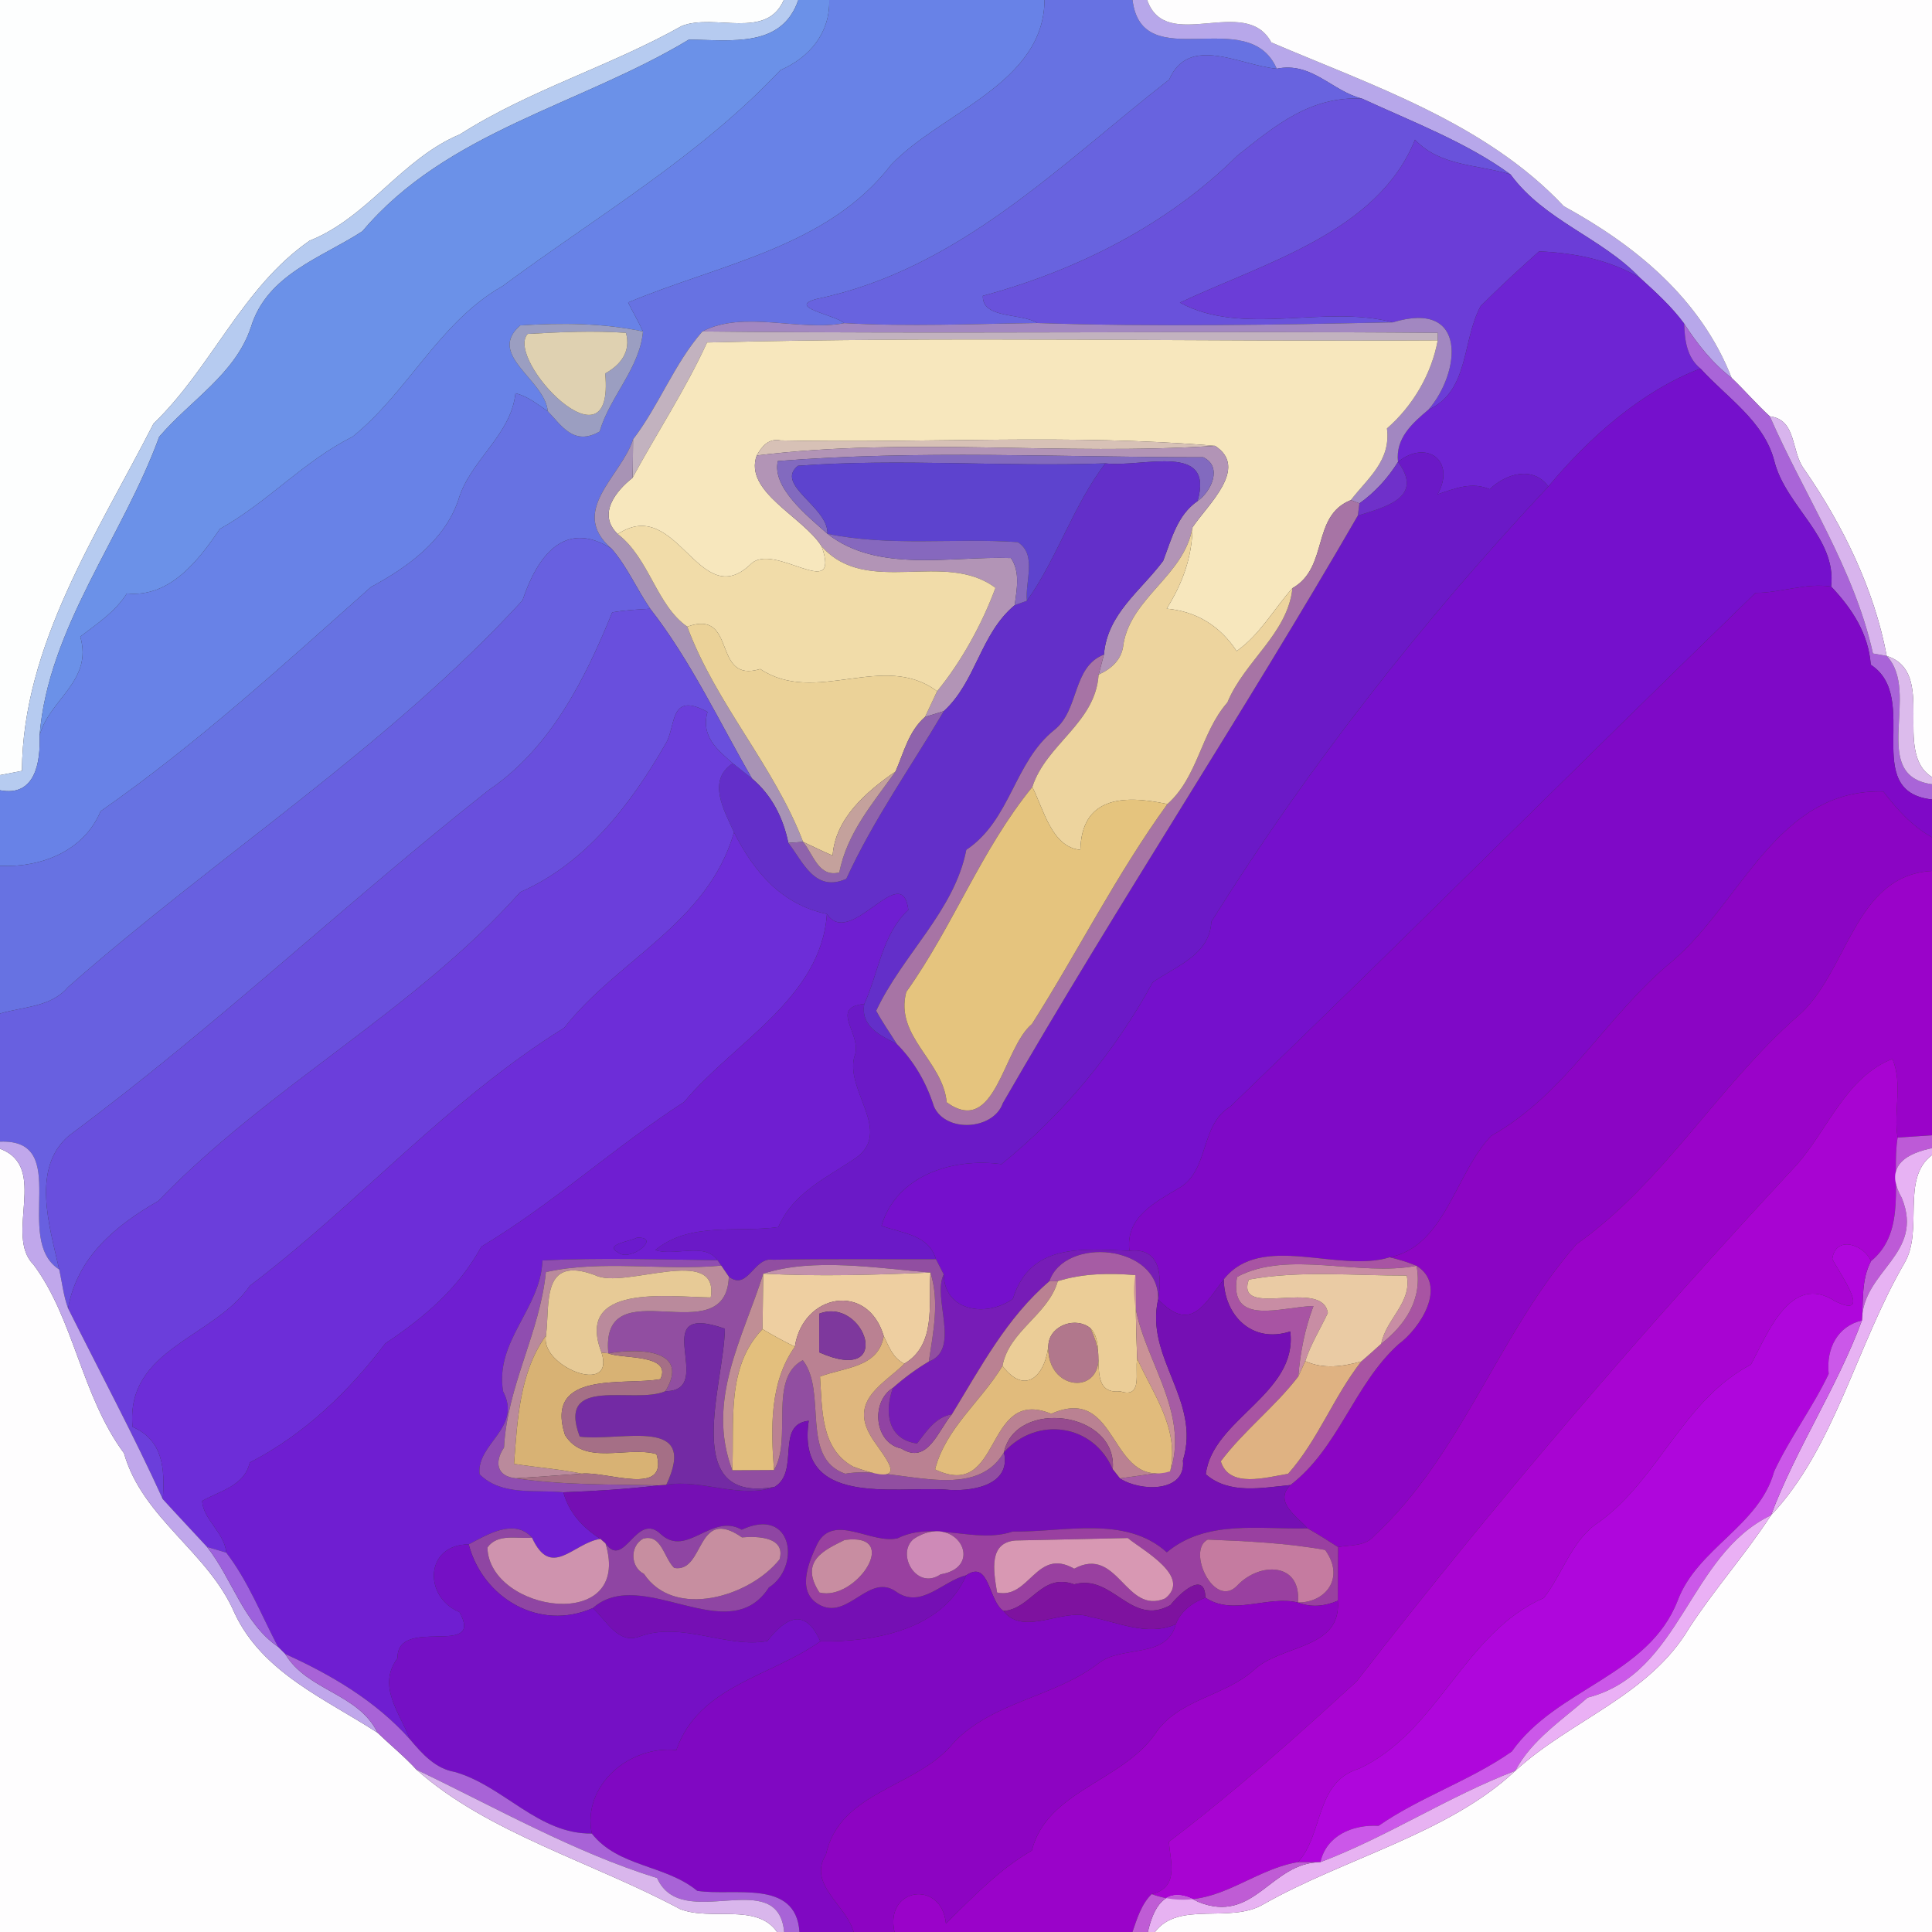 <?xml version="1.0" encoding="UTF-8" ?>
<!DOCTYPE svg PUBLIC "-//W3C//DTD SVG 1.1//EN" "http://www.w3.org/Graphics/SVG/1.1/DTD/svg11.dtd">
<svg width="250pt" height="250pt" viewBox="0 0 250 250" version="1.1" xmlns="http://www.w3.org/2000/svg">
<rect x="0" y="0" width="250" height="250" fill="#333333" stroke="none"/>
<g id="#fdfefeff">
<path fill="#fdfefe" opacity="1.00" d=" M 0.00 0.00 L 101.42 0.00 C 99.17 5.20 92.51 1.70 88.24 3.35 C 78.89 8.61 68.64 11.58 59.51 17.39 C 52.02 20.51 47.60 28.14 40.07 31.14 C 31.32 37.20 27.41 47.55 19.87 54.81 C 12.56 69.10 2.93 83.50 2.84 99.75 C 2.13 99.89 0.71 100.16 0.00 100.30 L 0.00 0.00 Z" />
</g>
<g id="#b6cbf0ff">
<path fill="#b6cbf0" opacity="1.00" d=" M 101.42 0.00 L 103.30 0.00 C 101.17 6.24 94.63 5.17 89.13 5.13 C 75.10 13.60 57.77 17.00 46.90 29.92 C 41.60 33.37 34.60 35.47 32.48 42.30 C 30.49 48.39 24.59 51.83 20.60 56.52 C 15.86 69.53 6.24 81.24 5.12 95.17 C 5.26 98.65 4.55 103.15 0.00 102.26 L 0.00 100.30 C 0.71 100.16 2.13 99.89 2.84 99.75 C 2.93 83.50 12.56 69.10 19.87 54.81 C 27.41 47.55 31.32 37.20 40.07 31.14 C 47.60 28.14 52.02 20.51 59.51 17.39 C 68.64 11.58 78.89 8.61 88.24 3.35 C 92.51 1.70 99.17 5.20 101.42 0.00 Z" />
</g>
<g id="#6b91e8ff">
<path fill="#6b91e8" opacity="1.00" d=" M 103.30 0.00 L 107.30 0.00 C 107.42 4.28 104.74 7.44 100.99 9.07 C 90.48 20.24 77.25 27.97 65.03 37.02 C 56.83 41.68 52.81 50.72 45.61 56.52 C 39.32 59.65 34.60 65.03 28.45 68.44 C 25.69 72.52 21.97 77.37 16.41 76.79 C 14.92 79.18 12.57 80.69 10.39 82.38 C 12.05 88.15 6.40 90.45 5.12 95.17 C 6.24 81.24 15.86 69.53 20.60 56.52 C 24.59 51.83 30.49 48.39 32.48 42.30 C 34.60 35.47 41.60 33.37 46.90 29.92 C 57.77 17.00 75.10 13.60 89.13 5.13 C 94.63 5.17 101.17 6.24 103.30 0.00 Z" />
</g>
<g id="#6882e7ff">
<path fill="#6882e7" opacity="1.00" d=" M 107.30 0.00 L 135.16 0.00 C 135.09 10.80 121.83 14.50 115.32 21.31 C 107.08 32.02 93.08 34.17 81.28 39.14 C 81.89 40.40 82.62 41.61 83.20 42.89 C 77.98 41.79 72.62 41.76 67.32 42.11 C 62.91 45.94 70.50 49.09 70.88 53.21 C 69.55 52.33 68.29 51.26 66.70 50.89 C 66.12 56.36 60.78 59.59 59.30 64.73 C 57.48 70.01 52.71 73.41 48.00 75.96 C 36.69 86.02 25.46 96.29 13.02 104.97 C 10.84 110.15 5.31 112.29 0.00 112.04 L 0.00 102.26 C 4.55 103.15 5.26 98.65 5.12 95.17 C 6.40 90.45 12.05 88.15 10.39 82.38 C 12.57 80.69 14.92 79.18 16.41 76.79 C 21.97 77.37 25.69 72.52 28.45 68.44 C 34.60 65.03 39.32 59.65 45.61 56.52 C 52.81 50.72 56.83 41.68 65.03 37.02 C 77.25 27.97 90.48 20.24 100.99 9.07 C 104.74 7.44 107.42 4.28 107.30 0.00 Z" />
</g>
<g id="#6772e2ff">
<path fill="#6772e2" opacity="1.00" d=" M 135.16 0.00 L 146.55 0.00 C 147.77 10.00 161.54 0.45 165.21 8.89 C 160.54 8.50 153.85 4.39 151.29 10.30 C 137.20 21.28 124.10 34.85 105.69 38.68 C 101.73 39.74 107.93 40.70 109.26 41.81 C 103.43 42.93 96.21 40.10 90.89 42.89 C 87.21 47.10 85.29 52.45 81.92 56.85 C 80.38 61.67 73.50 66.11 79.13 70.99 C 72.93 67.08 69.45 72.18 67.61 77.69 C 50.13 96.72 28.09 110.72 8.77 127.76 C 6.59 130.33 3.03 130.25 0.00 131.15 L 0.00 112.04 C 5.31 112.29 10.84 110.15 13.02 104.97 C 25.46 96.29 36.69 86.02 48.00 75.96 C 52.71 73.41 57.48 70.01 59.30 64.73 C 60.78 59.59 66.12 56.36 66.70 50.89 C 68.29 51.26 69.55 52.33 70.88 53.21 C 72.64 55.01 74.21 57.77 77.59 55.84 C 78.93 51.28 82.78 47.67 83.20 42.89 C 82.62 41.61 81.89 40.40 81.28 39.14 C 93.08 34.17 107.08 32.02 115.32 21.31 C 121.83 14.50 135.09 10.80 135.16 0.00 Z" />
</g>
<g id="#b7a7eaff">
<path fill="#b7a7ea" opacity="1.00" d=" M 146.55 0.00 L 148.45 0.00 C 150.87 7.02 161.15 -0.77 164.51 5.49 C 177.42 11.02 192.22 15.88 202.35 26.68 C 211.62 31.76 220.05 38.61 224.08 48.91 C 221.57 46.97 219.63 44.52 217.93 41.88 C 216.30 39.66 214.24 37.80 212.21 35.95 C 207.25 30.73 199.87 28.59 195.46 22.57 C 189.81 18.44 182.78 15.77 176.25 12.76 C 172.32 11.77 169.75 7.96 165.21 8.89 C 161.54 0.45 147.77 10.00 146.55 0.00 Z" />
</g>
<g id="#fefdfeff">
<path fill="#fefdfe" opacity="1.00" d=" M 148.45 0.00 L 250.00 0.00 L 250.00 100.55 C 244.82 97.35 250.74 86.98 244.14 84.88 C 242.54 76.31 238.51 68.01 233.44 60.68 C 231.76 58.48 232.51 54.29 229.02 53.88 C 227.29 52.31 225.78 50.52 224.08 48.91 C 220.05 38.61 211.62 31.76 202.35 26.68 C 192.22 15.88 177.42 11.02 164.51 5.49 C 161.15 -0.77 150.87 7.02 148.45 0.00 Z" />
<path fill="#fefdfe" opacity="1.00" d=" M 0.00 148.65 C 6.39 151.02 0.48 159.82 4.35 163.66 C 9.58 170.69 10.52 180.56 16.04 188.04 C 18.46 196.52 26.97 200.83 30.36 208.75 C 33.99 216.48 42.11 219.83 48.86 224.22 C 50.52 225.82 52.33 227.28 53.90 229.00 C 63.05 237.17 76.72 240.98 87.99 247.03 C 91.98 248.61 97.92 246.20 100.55 250.00 L 0.00 250.00 L 0.00 148.65 Z" />
<path fill="#fefdfe" opacity="1.00" d=" M 246.42 163.47 C 248.96 159.21 245.92 152.52 250.00 149.46 L 250.00 250.00 L 149.45 250.00 C 152.52 245.92 159.21 248.96 163.47 246.42 C 173.97 240.46 187.48 237.23 196.08 229.14 C 203.31 222.52 213.39 219.43 218.58 210.66 C 221.86 205.62 225.88 201.12 229.16 196.08 C 237.35 187.46 240.27 174.02 246.42 163.47 Z" />
</g>
<g id="#6863dfff">
<path fill="#6863df" opacity="1.00" d=" M 151.29 10.30 C 153.85 4.39 160.54 8.50 165.21 8.89 C 169.75 7.96 172.32 11.77 176.25 12.76 C 169.57 12.43 165.09 16.19 160.10 20.15 C 151.12 29.07 139.36 34.99 127.18 38.28 C 127.08 41.29 132.13 40.47 134.25 41.80 C 125.92 41.90 117.58 42.28 109.26 41.81 C 107.93 40.70 101.73 39.74 105.69 38.68 C 124.10 34.85 137.20 21.28 151.29 10.30 Z" />
</g>
<g id="#6952dbff">
<path fill="#6952db" opacity="1.00" d=" M 160.10 20.15 C 165.09 16.19 169.57 12.43 176.25 12.76 C 182.78 15.77 189.81 18.44 195.46 22.57 C 191.20 21.27 186.36 21.54 183.10 18.08 C 178.28 30.08 163.43 34.07 152.68 39.16 C 160.83 43.59 171.36 39.36 180.23 41.71 C 164.91 42.03 149.57 42.31 134.25 41.80 C 132.13 40.47 127.08 41.29 127.18 38.28 C 139.36 34.99 151.12 29.07 160.10 20.15 Z" />
</g>
<g id="#6b3dd7ff">
<path fill="#6b3dd7" opacity="1.00" d=" M 183.10 18.08 C 186.36 21.54 191.20 21.27 195.46 22.57 C 199.87 28.59 207.25 30.73 212.21 35.95 C 208.24 33.61 203.71 32.71 199.15 32.53 C 196.58 34.82 194.05 37.16 191.61 39.59 C 189.16 44.04 190.16 50.61 184.85 53.00 C 188.94 48.28 190.06 38.72 180.23 41.71 C 171.36 39.36 160.83 43.59 152.68 39.16 C 163.43 34.07 178.28 30.08 183.10 18.08 Z" />
</g>
<g id="#6e24d3ff">
<path fill="#6e24d3" opacity="1.00" d=" M 199.15 32.53 C 203.71 32.71 208.24 33.61 212.21 35.95 C 214.24 37.80 216.30 39.66 217.93 41.88 C 218.00 44.04 218.27 46.24 220.04 47.69 C 212.40 50.61 205.62 56.64 200.36 62.95 C 198.32 60.22 194.85 61.30 192.76 63.31 C 190.48 62.29 188.24 63.22 186.03 63.96 C 188.44 59.60 184.58 56.81 180.90 59.77 C 180.56 56.71 182.73 54.78 184.85 53.00 C 190.16 50.61 189.16 44.04 191.61 39.59 C 194.05 37.16 196.58 34.82 199.15 32.53 Z" />
</g>
<g id="#9b9ec1ff">
<path fill="#9b9ec1" opacity="1.00" d=" M 67.32 42.11 C 72.62 41.76 77.98 41.79 83.20 42.89 C 82.78 47.67 78.93 51.28 77.59 55.84 C 74.21 57.77 72.64 55.01 70.88 53.21 C 70.50 49.09 62.91 45.94 67.32 42.11 M 68.28 43.21 C 65.28 46.50 79.60 61.59 78.31 48.32 C 80.32 47.22 81.67 45.48 81.00 43.07 C 76.77 42.77 72.51 42.97 68.28 43.21 Z" />
</g>
<g id="#a287c1ff">
<path fill="#a287c1" opacity="1.00" d=" M 90.89 42.89 C 96.21 40.10 103.43 42.93 109.26 41.81 C 117.58 42.28 125.92 41.90 134.25 41.80 C 149.57 42.31 164.91 42.03 180.23 41.71 C 190.06 38.72 188.94 48.28 184.85 53.00 C 182.73 54.78 180.56 56.71 180.90 59.77 C 179.60 61.87 177.92 63.71 175.91 65.14 L 174.80 64.71 C 176.98 61.88 180.01 59.63 179.47 55.44 C 182.82 52.54 185.25 48.38 186.04 44.04 L 186.04 43.07 C 154.32 42.80 122.60 43.23 90.89 42.89 Z" />
</g>
<g id="#a964d8ff">
<path fill="#a964d8" opacity="1.00" d=" M 217.93 41.88 C 219.63 44.52 221.57 46.97 224.08 48.91 C 225.78 50.52 227.29 52.31 229.02 53.88 C 233.47 64.07 239.92 73.56 242.36 84.56 C 242.81 84.64 243.70 84.80 244.14 84.88 C 248.63 89.63 241.77 100.36 250.00 101.48 L 250.00 103.45 C 240.63 102.43 248.66 90.30 242.08 86.02 C 241.77 81.98 239.66 78.76 236.95 75.90 C 237.69 69.52 231.07 65.54 229.60 59.67 C 228.27 54.49 223.45 51.46 220.04 47.69 C 218.27 46.24 218.00 44.04 217.93 41.88 Z" />
</g>
<g id="#dfd1b1ff">
<path fill="#dfd1b1" opacity="1.00" d=" M 68.28 43.21 C 72.51 42.97 76.77 42.77 81.00 43.07 C 81.67 45.48 80.32 47.22 78.31 48.32 C 79.60 61.59 65.28 46.50 68.28 43.21 Z" />
</g>
<g id="#c2b2bfff">
<path fill="#c2b2bf" opacity="1.00" d=" M 81.92 56.85 C 85.29 52.45 87.21 47.10 90.89 42.89 C 122.60 43.23 154.32 42.80 186.04 43.07 L 186.04 44.04 C 154.54 44.23 122.94 43.51 91.49 44.32 C 88.72 50.38 85.02 55.97 81.85 61.83 C 81.91 60.17 81.89 58.51 81.92 56.85 Z" />
</g>
<g id="#f7e7bdff">
<path fill="#f7e7bd" opacity="1.00" d=" M 91.49 44.32 C 122.94 43.51 154.54 44.23 186.04 44.04 C 185.25 48.38 182.82 52.54 179.47 55.44 C 180.01 59.63 176.98 61.88 174.80 64.71 C 169.64 66.77 171.99 73.41 167.24 76.11 C 164.83 78.81 163.03 82.14 160.02 84.25 C 157.90 81.02 154.84 79.11 150.97 78.76 C 152.99 75.53 154.26 72.15 154.31 68.24 C 156.23 65.34 161.68 60.55 157.22 57.69 C 138.56 56.11 119.73 57.39 101.00 56.99 C 99.47 56.68 98.58 57.75 97.92 58.94 C 96.22 63.63 103.91 66.85 106.33 70.71 C 108.90 78.18 100.03 69.89 97.07 73.07 C 90.44 79.31 87.60 64.01 79.94 69.11 C 77.22 66.51 79.77 63.46 81.85 61.83 C 85.02 55.97 88.72 50.38 91.49 44.32 Z" />
</g>
<g id="#7510ccff">
<path fill="#7510cc" opacity="1.00" d=" M 200.36 62.95 C 205.62 56.64 212.40 50.61 220.04 47.69 C 223.45 51.46 228.27 54.49 229.60 59.67 C 231.07 65.54 237.69 69.52 236.95 75.90 C 233.66 75.40 230.46 76.71 227.16 76.72 C 204.41 98.78 182.05 121.22 159.21 143.19 C 155.24 145.59 156.53 151.31 152.67 153.68 C 149.44 155.59 145.60 157.52 146.15 161.85 C 139.95 161.61 133.31 160.87 131.07 168.07 C 127.60 170.55 122.18 169.66 122.12 164.90 C 121.87 164.41 121.37 163.42 121.11 162.93 C 120.16 159.75 116.71 159.58 114.06 158.62 C 116.00 152.07 123.33 149.78 129.59 150.64 C 137.57 144.19 144.30 136.04 149.16 127.11 C 152.20 124.98 156.52 123.59 156.75 119.26 C 169.30 99.17 184.07 80.34 200.36 62.95 Z" />
</g>
<g id="#d8b4edff">
<path fill="#d8b4ed" opacity="1.00" d=" M 229.02 53.88 C 232.51 54.29 231.76 58.48 233.44 60.68 C 238.51 68.01 242.54 76.31 244.14 84.88 C 243.70 84.80 242.81 84.64 242.36 84.56 C 239.92 73.56 233.47 64.07 229.02 53.88 Z" />
</g>
<g id="#a893b5ff">
<path fill="#a893b5" opacity="1.00" d=" M 79.13 70.99 C 73.50 66.11 80.38 61.67 81.92 56.85 C 81.89 58.51 81.91 60.17 81.85 61.83 C 79.77 63.46 77.22 66.51 79.94 69.11 C 84.04 72.26 84.92 78.29 88.93 81.09 C 92.66 91.10 100.17 99.11 103.92 108.94 C 103.44 108.97 102.49 109.04 102.01 109.07 C 101.34 105.80 99.86 102.90 97.32 100.75 C 93.04 93.36 89.41 85.54 84.14 78.77 C 82.39 76.23 81.17 73.33 79.13 70.99 Z" />
</g>
<g id="#d7c1b6ff">
<path fill="#d7c1b6" opacity="1.00" d=" M 97.92 58.94 C 98.58 57.75 99.47 56.68 101.00 56.99 C 119.73 57.39 138.56 56.11 157.22 57.69 C 137.50 59.00 117.53 56.52 97.92 58.94 Z" />
</g>
<g id="#b294b6ff">
<path fill="#b294b6" opacity="1.00" d=" M 97.92 58.94 C 117.53 56.52 137.50 59.00 157.22 57.69 C 161.68 60.55 156.23 65.34 154.31 68.24 C 153.25 74.49 146.40 77.25 145.37 83.36 C 145.20 85.32 143.85 86.52 142.16 87.30 C 142.33 86.65 142.68 85.35 142.85 84.70 C 143.28 79.41 147.61 76.48 150.51 72.58 C 151.60 69.76 152.32 66.67 154.96 64.84 C 156.73 63.62 158.25 60.39 155.70 59.17 C 137.40 59.17 118.74 58.22 100.65 59.66 C 99.87 63.07 104.41 66.71 107.07 69.07 C 113.58 74.19 123.00 71.94 130.82 72.21 C 132.05 74.07 131.56 76.26 131.30 78.31 C 126.83 82.04 126.34 88.16 122.13 92.02 C 121.52 92.20 120.31 92.58 119.70 92.77 C 120.22 91.66 120.74 90.56 121.26 89.45 C 124.33 85.71 127.05 80.84 128.81 76.07 C 122.27 71.12 112.19 77.30 106.33 70.71 C 103.91 66.85 96.22 63.63 97.92 58.94 Z" />
</g>
<g id="#6b19c7ff">
<path fill="#6b19c7" opacity="1.00" d=" M 180.90 59.77 C 184.58 56.81 188.44 59.60 186.03 63.96 C 188.24 63.22 190.48 62.29 192.76 63.31 C 194.85 61.30 198.32 60.22 200.36 62.95 C 184.07 80.34 169.30 99.17 156.75 119.26 C 156.52 123.59 152.20 124.98 149.16 127.11 C 144.30 136.04 137.57 144.19 129.59 150.64 C 123.33 149.78 116.00 152.07 114.06 158.62 C 116.71 159.58 120.16 159.75 121.11 162.93 C 114.08 162.96 107.05 162.86 100.02 163.01 C 97.54 162.60 96.78 167.10 94.31 165.20 C 94.07 164.85 93.58 164.13 93.34 163.77 L 92.85 163.07 C 91.21 160.70 87.26 162.61 84.79 161.76 C 89.29 158.05 95.36 159.54 100.72 158.78 C 102.65 154.31 106.98 152.40 110.79 149.81 C 115.49 146.37 109.40 141.18 110.54 136.77 C 111.77 133.94 107.13 130.39 111.84 129.91 C 111.34 132.82 113.88 133.97 116.04 135.08 C 118.31 137.37 119.89 140.14 120.86 143.20 C 122.40 146.63 128.56 146.22 129.77 142.74 C 144.79 116.68 160.86 92.41 175.70 66.72 C 179.28 65.60 184.31 64.39 180.90 59.77 Z" />
</g>
<g id="#826abfff">
<path fill="#826abf" opacity="1.00" d=" M 100.65 59.66 C 118.74 58.22 137.40 59.17 155.70 59.17 C 158.25 60.39 156.73 63.62 154.96 64.84 C 157.20 57.14 147.84 60.53 143.04 59.96 C 129.80 60.44 116.46 59.29 103.26 60.27 C 100.17 62.72 107.24 65.62 107.07 69.07 C 104.41 66.71 99.87 63.07 100.65 59.66 Z" />
</g>
<g id="#5d43ceff">
<path fill="#5d43ce" opacity="1.00" d=" M 103.26 60.27 C 116.46 59.29 129.80 60.44 143.04 59.96 C 138.94 65.28 136.70 72.44 132.88 77.74 C 132.64 75.17 134.21 71.75 131.70 70.15 C 123.51 69.59 115.16 70.76 107.07 69.07 C 107.24 65.62 100.17 62.72 103.26 60.27 Z" />
</g>
<g id="#632fc9ff">
<path fill="#632fc9" opacity="1.00" d=" M 143.04 59.96 C 147.84 60.53 157.20 57.14 154.96 64.84 C 152.32 66.67 151.60 69.76 150.51 72.58 C 147.61 76.48 143.28 79.41 142.85 84.70 C 138.72 86.31 139.70 91.84 136.45 94.44 C 131.19 98.62 130.83 106.08 125.04 109.97 C 123.52 117.84 116.80 123.51 113.38 130.79 C 114.18 132.28 115.16 133.65 116.04 135.08 C 113.88 133.97 111.34 132.82 111.84 129.91 C 113.75 125.71 114.12 120.95 117.54 117.73 C 116.71 111.14 110.06 122.88 107.00 118.27 C 101.19 117.05 97.62 112.91 94.98 107.70 C 93.71 104.88 91.43 101.01 94.82 98.77 C 95.66 99.43 96.49 100.09 97.32 100.75 C 99.86 102.90 101.34 105.80 102.01 109.07 C 103.89 111.46 105.41 115.54 109.51 113.72 C 113.00 106.09 117.88 99.23 122.13 92.02 C 126.34 88.16 126.83 82.04 131.30 78.31 C 131.70 78.17 132.49 77.88 132.88 77.74 C 136.70 72.44 138.94 65.28 143.04 59.96 Z" />
</g>
<g id="#6f30caff">
<path fill="#6f30ca" opacity="1.00" d=" M 175.91 65.14 C 177.92 63.71 179.60 61.87 180.90 59.77 C 184.31 64.39 179.28 65.60 175.70 66.72 C 175.75 66.33 175.86 65.54 175.91 65.14 Z" />
</g>
<g id="#a774a5ff">
<path fill="#a774a5" opacity="1.00" d=" M 167.24 76.11 C 171.99 73.41 169.64 66.77 174.80 64.71 L 175.91 65.14 C 175.86 65.54 175.75 66.33 175.70 66.72 C 160.86 92.41 144.79 116.68 129.77 142.74 C 128.56 146.22 122.40 146.63 120.86 143.20 C 119.89 140.14 118.31 137.37 116.04 135.08 C 115.16 133.65 114.18 132.28 113.38 130.79 C 116.80 123.51 123.52 117.84 125.04 109.97 C 130.83 106.08 131.19 98.62 136.45 94.44 C 139.70 91.84 138.72 86.31 142.85 84.70 C 142.68 85.35 142.33 86.65 142.16 87.30 C 141.75 93.58 135.38 96.26 133.58 101.84 C 126.96 109.95 123.39 119.76 117.27 128.36 C 115.75 134.11 122.02 137.27 122.50 142.64 C 128.84 147.20 129.76 135.64 133.53 132.51 C 139.37 123.32 144.52 113.06 151.06 104.05 C 155.04 100.51 155.38 94.82 158.83 90.89 C 161.01 85.57 166.63 82.00 167.24 76.11 Z" />
</g>
<g id="#f1dca9ff">
<path fill="#f1dca9" opacity="1.00" d=" M 79.94 69.11 C 87.60 64.01 90.44 79.31 97.07 73.07 C 100.03 69.89 108.90 78.18 106.33 70.71 C 112.19 77.30 122.27 71.12 128.81 76.07 C 127.05 80.84 124.33 85.71 121.26 89.45 C 114.33 84.23 105.56 91.36 98.37 86.57 C 92.03 88.51 95.49 78.73 88.93 81.09 C 84.92 78.29 84.04 72.26 79.94 69.11 Z" />
</g>
<g id="#edd49eff">
<path fill="#edd49e" opacity="1.00" d=" M 145.37 83.36 C 146.40 77.25 153.25 74.49 154.31 68.24 C 154.26 72.15 152.99 75.53 150.97 78.76 C 154.84 79.11 157.90 81.02 160.02 84.25 C 163.03 82.14 164.83 78.81 167.24 76.11 C 166.63 82.00 161.01 85.57 158.83 90.89 C 155.38 94.82 155.04 100.51 151.06 104.05 C 144.97 102.73 139.96 103.35 139.80 109.97 C 136.09 109.63 135.05 104.71 133.58 101.84 C 135.38 96.26 141.75 93.58 142.16 87.30 C 143.85 86.52 145.20 85.32 145.37 83.36 Z" />
</g>
<g id="#6860e0ff">
<path fill="#6860e0" opacity="1.00" d=" M 67.61 77.69 C 69.45 72.18 72.93 67.08 79.13 70.99 C 81.17 73.33 82.39 76.23 84.14 78.77 C 82.50 78.87 80.84 78.95 79.22 79.24 C 75.71 87.90 71.22 96.81 63.26 102.22 C 44.77 116.81 28.03 132.77 8.96 146.92 C 3.99 151.12 6.41 158.68 7.66 164.27 C 1.58 160.37 9.43 147.35 0.00 147.73 L 0.00 131.15 C 3.03 130.25 6.59 130.33 8.77 127.76 C 28.09 110.72 50.13 96.72 67.61 77.69 Z" />
</g>
<g id="#8668beff">
<path fill="#8668be" opacity="1.00" d=" M 107.07 69.07 C 115.16 70.76 123.51 69.59 131.70 70.15 C 134.21 71.75 132.64 75.17 132.88 77.74 C 132.49 77.88 131.70 78.17 131.30 78.31 C 131.56 76.26 132.05 74.07 130.82 72.21 C 123.00 71.94 113.58 74.19 107.07 69.07 Z" />
</g>
<g id="#7f09c7ff">
<path fill="#7f09c7" opacity="1.00" d=" M 227.16 76.72 C 230.46 76.71 233.66 75.40 236.95 75.90 C 239.66 78.76 241.77 81.98 242.08 86.02 C 248.66 90.30 240.63 102.43 250.00 103.45 L 250.00 108.34 C 247.41 106.91 245.47 104.73 243.70 102.42 C 229.98 102.04 225.31 116.81 216.39 124.38 C 207.85 131.40 202.68 141.53 192.97 146.97 C 188.30 151.80 187.03 161.25 179.83 162.69 C 173.20 164.78 163.19 159.41 158.36 165.54 C 155.71 169.06 153.97 172.41 149.86 168.13 C 150.38 165.13 150.17 161.40 146.15 161.85 C 145.60 157.52 149.44 155.59 152.67 153.68 C 156.53 151.31 155.24 145.59 159.21 143.19 C 182.05 121.22 204.41 98.78 227.16 76.72 Z" />
</g>
<g id="#694fddff">
<path fill="#694fdd" opacity="1.00" d=" M 79.22 79.24 C 80.84 78.95 82.50 78.87 84.14 78.77 C 89.41 85.54 93.04 93.36 97.32 100.75 C 96.49 100.09 95.66 99.43 94.82 98.77 C 92.92 97.09 90.64 95.33 91.55 92.12 C 86.52 89.37 87.52 94.07 86.12 96.26 C 81.64 104.06 75.78 111.74 67.33 115.43 C 53.52 130.88 34.82 140.52 20.48 155.41 C 14.91 158.60 9.97 162.71 8.81 169.30 C 8.21 167.68 8.04 165.94 7.66 164.27 C 6.41 158.68 3.99 151.12 8.96 146.92 C 28.03 132.77 44.77 116.81 63.26 102.22 C 71.22 96.81 75.71 87.90 79.22 79.24 Z" />
</g>
<g id="#ebd298ff">
<path fill="#ebd298" opacity="1.00" d=" M 88.93 81.09 C 95.49 78.73 92.03 88.51 98.37 86.57 C 105.56 91.36 114.33 84.23 121.26 89.45 C 120.74 90.56 120.22 91.66 119.70 92.77 C 117.58 94.62 116.96 97.36 115.88 99.83 C 112.14 102.42 108.09 105.86 107.74 110.71 C 106.45 110.16 105.19 109.53 103.92 108.94 C 100.17 99.11 92.66 91.10 88.93 81.09 Z" />
</g>
<g id="#dcbbecff">
<path fill="#dcbbec" opacity="1.00" d=" M 244.14 84.88 C 250.74 86.98 244.82 97.35 250.00 100.55 L 250.00 101.48 C 241.77 100.36 248.63 89.63 244.14 84.88 Z" />
</g>
<g id="#6b3edbff">
<path fill="#6b3edb" opacity="1.00" d=" M 86.12 96.26 C 87.52 94.07 86.52 89.37 91.55 92.12 C 90.64 95.33 92.92 97.09 94.82 98.77 C 91.43 101.01 93.71 104.88 94.98 107.70 C 91.63 119.44 79.87 124.20 73.01 133.00 C 57.86 142.43 46.50 155.65 32.35 166.36 C 27.64 173.18 16.24 174.51 17.15 184.64 C 21.09 186.36 21.36 190.01 21.06 193.98 C 17.32 185.76 12.94 177.57 8.81 169.30 C 9.97 162.71 14.91 158.60 20.48 155.41 C 34.82 140.52 53.52 130.88 67.33 115.43 C 75.78 111.74 81.64 104.06 86.12 96.26 Z" />
</g>
<g id="#8f63acff">
<path fill="#8f63ac" opacity="1.00" d=" M 119.70 92.77 C 120.31 92.58 121.52 92.20 122.13 92.02 C 117.88 99.23 113.00 106.09 109.51 113.72 C 105.41 115.54 103.89 111.46 102.01 109.07 C 102.49 109.04 103.44 108.97 103.92 108.94 C 105.23 110.53 105.94 113.59 108.61 112.89 C 109.59 107.80 112.96 103.93 115.88 99.83 C 116.96 97.36 117.58 94.62 119.70 92.77 Z" />
</g>
<g id="#c4a19cff">
<path fill="#c4a19c" opacity="1.00" d=" M 107.74 110.71 C 108.09 105.86 112.14 102.42 115.88 99.83 C 112.96 103.93 109.59 107.80 108.61 112.89 C 105.94 113.59 105.23 110.53 103.92 108.94 C 105.19 109.53 106.45 110.16 107.74 110.71 Z" />
</g>
<g id="#e5c47eff">
<path fill="#e5c47e" opacity="1.00" d=" M 117.27 128.36 C 123.39 119.76 126.96 109.95 133.58 101.84 C 135.05 104.71 136.09 109.63 139.80 109.97 C 139.96 103.35 144.97 102.73 151.06 104.05 C 144.52 113.06 139.37 123.32 133.53 132.51 C 129.76 135.64 128.84 147.20 122.50 142.64 C 122.02 137.27 115.75 134.11 117.27 128.36 Z" />
</g>
<g id="#8b05c4ff">
<path fill="#8b05c4" opacity="1.00" d=" M 216.39 124.38 C 225.31 116.81 229.98 102.04 243.70 102.42 C 245.47 104.73 247.41 106.91 250.00 108.34 L 250.00 112.70 C 239.80 113.26 239.15 126.03 232.54 131.56 C 222.19 140.70 215.24 153.05 203.99 161.00 C 193.87 172.58 189.22 188.18 177.78 198.78 C 176.62 200.13 174.72 199.89 173.14 200.19 C 171.84 199.35 170.54 198.53 169.20 197.77 C 167.80 196.19 164.79 194.35 166.98 192.16 C 173.26 187.33 175.15 179.24 180.95 173.96 C 183.74 171.92 187.39 166.36 183.30 163.79 C 182.17 163.33 181.01 162.97 179.83 162.69 C 187.03 161.25 188.30 151.80 192.97 146.97 C 202.68 141.53 207.85 131.40 216.39 124.38 Z" />
</g>
<g id="#6d2dd8ff">
<path fill="#6d2dd8" opacity="1.00" d=" M 73.01 133.00 C 79.87 124.20 91.63 119.44 94.98 107.70 C 97.62 112.91 101.19 117.05 107.00 118.27 C 106.27 129.18 94.91 134.90 88.53 142.59 C 79.50 148.44 71.63 155.71 62.29 161.31 C 59.36 166.68 54.88 170.51 49.87 173.83 C 45.10 180.11 39.36 185.63 32.32 189.25 C 31.63 192.28 28.52 192.88 26.16 194.22 C 26.27 196.60 29.06 198.32 29.28 200.91 C 28.65 200.73 27.41 200.36 26.79 200.17 C 24.88 198.10 22.95 196.06 21.06 193.98 C 21.36 190.01 21.09 186.36 17.15 184.64 C 16.24 174.51 27.64 173.18 32.35 166.36 C 46.50 155.65 57.86 142.43 73.01 133.00 Z" />
</g>
<g id="#9a03c9ff">
<path fill="#9a03c9" opacity="1.00" d=" M 232.54 131.56 C 239.15 126.03 239.80 113.26 250.00 112.70 L 250.00 146.90 C 248.51 147.00 247.03 147.10 245.55 147.20 C 244.99 143.81 246.25 140.32 244.88 137.02 C 238.92 139.35 236.55 146.08 232.58 150.63 C 212.60 172.11 193.38 194.54 175.56 217.56 C 167.73 224.74 159.75 231.87 151.25 238.33 C 151.48 241.06 152.59 244.24 149.02 245.10 C 147.68 246.42 147.14 248.27 146.54 250.00 L 115.75 250.00 C 114.44 244.24 121.85 243.19 122.40 248.90 C 125.89 245.50 129.25 241.91 133.52 239.46 C 135.45 231.75 145.16 230.53 149.44 224.41 C 152.42 219.88 158.28 219.57 162.15 216.19 C 165.70 212.73 173.61 213.53 173.11 207.13 C 173.12 205.39 173.13 201.92 173.14 200.19 C 174.72 199.89 176.62 200.13 177.78 198.78 C 189.22 188.18 193.87 172.58 203.99 161.00 C 215.24 153.05 222.19 140.70 232.54 131.56 Z" />
</g>
<g id="#6f1ed1ff">
<path fill="#6f1ed1" opacity="1.00" d=" M 107.00 118.27 C 110.06 122.88 116.71 111.14 117.54 117.73 C 114.12 120.95 113.75 125.71 111.84 129.91 C 107.13 130.39 111.77 133.94 110.54 136.77 C 109.40 141.18 115.49 146.37 110.79 149.81 C 106.98 152.40 102.65 154.31 100.72 158.78 C 95.36 159.54 89.29 158.05 84.79 161.76 C 87.26 162.61 91.21 160.70 92.85 163.07 C 85.30 162.99 77.73 162.71 70.19 163.10 C 70.00 169.32 64.01 173.50 65.10 180.04 C 67.59 184.82 61.61 186.80 62.06 190.77 C 64.92 193.61 69.22 192.73 72.90 193.10 C 73.63 195.76 75.42 197.67 77.69 199.13 C 74.14 199.67 71.34 204.42 68.84 198.97 C 66.54 196.39 62.98 198.63 60.65 199.84 C 54.98 199.86 54.75 206.64 59.46 208.60 C 62.75 214.62 51.34 209.01 51.44 214.57 C 48.75 218.19 51.74 221.64 53.06 225.08 C 48.65 220.12 42.89 216.73 36.90 214.02 C 36.67 213.79 36.21 213.33 35.98 213.10 C 33.82 209.00 32.12 204.61 29.28 200.91 C 29.06 198.32 26.27 196.60 26.16 194.22 C 28.52 192.88 31.63 192.28 32.32 189.25 C 39.36 185.63 45.10 180.11 49.87 173.83 C 54.88 170.51 59.36 166.68 62.29 161.31 C 71.63 155.71 79.50 148.44 88.53 142.59 C 94.91 134.90 106.27 129.18 107.00 118.27 M 82.40 160.16 C 81.71 160.59 78.07 161.03 79.97 162.06 C 81.53 163.39 85.73 159.99 82.40 160.16 Z" />
</g>
<g id="#a804d2ff">
<path fill="#a804d2" opacity="1.00" d=" M 232.58 150.63 C 236.55 146.08 238.92 139.35 244.88 137.02 C 246.25 140.32 244.99 143.81 245.55 147.20 C 244.70 152.51 246.86 159.30 242.11 163.19 C 241.20 161.01 237.51 159.81 237.10 162.91 C 238.13 164.93 242.40 170.80 237.48 168.38 C 231.69 164.60 228.69 172.67 226.56 176.58 C 217.86 181.12 214.71 191.26 206.95 196.93 C 203.37 199.22 202.28 203.56 199.77 206.77 C 189.45 211.27 186.13 224.05 175.87 228.86 C 170.13 230.59 171.29 237.36 167.95 240.96 C 161.44 242.04 156.67 247.83 149.02 245.10 C 152.59 244.24 151.48 241.06 151.25 238.33 C 159.75 231.87 167.73 224.74 175.56 217.56 C 193.38 194.54 212.60 172.11 232.58 150.63 Z" />
</g>
<g id="#bd5ad7ff">
<path fill="#bd5ad7" opacity="1.00" d=" M 245.55 147.20 C 247.03 147.10 248.51 147.00 250.00 146.90 L 250.00 148.57 C 247.15 149.17 243.57 150.61 246.09 155.01 C 249.07 162.33 241.02 164.38 240.93 170.87 C 241.12 168.25 240.85 165.55 242.11 163.19 C 246.86 159.30 244.70 152.51 245.55 147.20 Z" />
</g>
<g id="#c0a7ebff">
<path fill="#c0a7eb" opacity="1.00" d=" M 0.00 147.73 C 9.43 147.35 1.58 160.37 7.66 164.27 C 8.04 165.94 8.21 167.68 8.81 169.30 C 12.94 177.57 17.32 185.76 21.06 193.98 C 22.95 196.06 24.88 198.10 26.79 200.17 C 30.08 204.32 31.46 209.98 35.98 213.10 C 36.21 213.33 36.67 213.79 36.90 214.02 C 39.78 218.82 46.34 219.07 48.86 224.22 C 42.11 219.83 33.99 216.48 30.36 208.75 C 26.97 200.83 18.46 196.52 16.04 188.04 C 10.52 180.56 9.58 170.69 4.35 163.66 C 0.48 159.82 6.39 151.02 0.00 148.65 L 0.00 147.73 Z" />
</g>
<g id="#e7b2f3ff">
<path fill="#e7b2f3" opacity="1.00" d=" M 246.09 155.01 C 243.57 150.61 247.15 149.17 250.00 148.57 L 250.00 149.46 C 245.92 152.52 248.96 159.21 246.42 163.47 C 240.27 174.02 237.35 187.46 229.16 196.08 C 232.44 187.36 237.69 179.61 240.93 170.87 C 241.02 164.38 249.07 162.33 246.09 155.01 Z" />
</g>
<g id="#6b1acdff">
<path fill="#6b1acd" opacity="1.00" d=" M 82.40 160.16 C 85.73 159.99 81.53 163.39 79.97 162.06 C 78.07 161.03 81.71 160.59 82.40 160.16 Z" />
</g>
<g id="#af06dcff">
<path fill="#af06dc" opacity="1.00" d=" M 237.10 162.91 C 237.51 159.81 241.20 161.01 242.11 163.19 C 240.85 165.55 241.12 168.25 240.93 170.87 C 237.81 171.59 236.28 174.46 236.63 177.78 C 234.57 182.11 231.61 186.05 229.57 190.41 C 227.66 197.42 219.62 200.36 217.10 207.09 C 213.32 216.86 201.38 218.45 195.63 226.64 C 190.32 230.38 183.82 232.50 178.38 236.26 C 174.98 236.07 171.62 237.55 170.86 240.96 C 170.13 240.96 168.68 240.96 167.95 240.96 C 171.29 237.36 170.13 230.59 175.87 228.86 C 186.13 224.05 189.45 211.27 199.77 206.77 C 202.28 203.56 203.37 199.22 206.95 196.93 C 214.71 191.26 217.86 181.12 226.56 176.58 C 228.69 172.67 231.69 164.60 237.48 168.38 C 242.40 170.80 238.13 164.93 237.10 162.91 Z" />
</g>
<g id="#771cb7ff">
<path fill="#771cb7" opacity="1.00" d=" M 131.07 168.07 C 133.31 160.87 139.95 161.61 146.15 161.85 C 150.17 161.40 150.38 165.13 149.86 168.13 C 150.04 161.03 137.79 159.94 135.79 165.79 C 130.27 170.50 126.89 176.95 123.18 183.00 C 121.04 183.39 119.90 185.20 118.67 186.79 C 114.84 186.26 114.41 182.69 115.55 179.58 C 116.99 178.31 118.54 177.16 120.19 176.18 C 124.37 174.64 120.61 167.93 122.12 164.90 C 122.18 169.66 127.60 170.55 131.07 168.07 Z" />
</g>
<g id="#8f4db0ff">
<path fill="#8f4db0" opacity="1.00" d=" M 70.19 163.10 C 77.73 162.71 85.30 162.99 92.85 163.07 L 93.34 163.77 C 85.90 164.47 77.82 162.98 70.64 164.61 C 69.83 172.56 65.64 179.29 65.22 187.31 C 63.97 189.15 64.23 191.05 66.76 191.29 C 72.89 192.19 79.10 192.07 85.28 192.20 C 81.17 192.69 77.04 192.95 72.90 193.10 C 69.22 192.73 64.92 193.61 62.06 190.77 C 61.61 186.80 67.59 184.82 65.10 180.04 C 64.01 173.50 70.00 169.32 70.19 163.10 Z" />
</g>
<g id="#914ea1ff">
<path fill="#914ea1" opacity="1.00" d=" M 94.31 165.20 C 96.78 167.10 97.54 162.60 100.02 163.01 C 107.05 162.86 114.08 162.96 121.11 162.93 C 121.37 163.42 121.87 164.41 122.12 164.90 C 120.61 167.93 124.37 174.64 120.19 176.18 C 120.76 172.38 121.59 168.44 120.40 164.67 C 113.50 164.10 105.23 162.71 98.77 164.81 C 96.16 173.12 91.33 181.19 94.76 190.25 C 96.11 190.24 98.80 190.23 100.15 190.22 C 102.58 186.32 99.36 178.39 103.88 176.01 C 107.09 180.12 103.49 188.65 109.37 190.70 C 115.69 189.53 125.91 194.76 129.91 187.92 C 130.92 192.34 125.48 193.07 122.31 192.75 C 115.59 192.33 102.98 195.01 104.65 183.85 C 100.28 184.31 103.55 190.42 100.24 192.40 C 87.89 194.65 93.70 179.14 93.80 171.93 C 83.35 168.27 92.95 180.02 86.10 180.02 C 89.34 174.68 82.88 174.41 78.72 175.12 C 77.63 163.83 93.97 175.29 94.31 165.20 Z" />
</g>
<g id="#a65ca4ff">
<path fill="#a65ca4" opacity="1.00" d=" M 135.79 165.79 C 137.79 159.94 150.04 161.03 149.86 168.13 C 148.14 175.75 155.46 181.19 153.07 188.98 C 153.51 193.17 147.52 193.03 144.91 191.30 C 146.54 191.07 149.80 190.62 151.43 190.39 C 154.45 181.33 145.38 173.24 146.91 165.00 C 143.53 164.72 140.12 164.77 136.88 165.78 L 135.79 165.79 Z" />
</g>
<g id="#a854a3ff">
<path fill="#a854a3" opacity="1.00" d=" M 158.36 165.54 C 163.19 159.41 173.20 164.78 179.83 162.69 C 181.01 162.97 182.17 163.33 183.30 163.79 C 175.94 165.23 166.62 161.69 160.07 165.24 C 158.98 171.75 165.89 169.08 169.96 169.00 C 168.86 171.94 168.25 174.97 168.00 178.11 C 165.00 182.04 160.96 185.11 157.97 189.09 C 159.05 192.64 163.85 191.16 166.68 190.71 C 170.56 186.34 172.56 180.74 176.15 176.17 C 177.02 175.42 177.88 174.66 178.73 173.88 C 181.86 171.43 184.12 168.10 183.30 163.79 C 187.39 166.36 183.74 171.92 180.95 173.96 C 175.15 179.24 173.26 187.33 166.98 192.16 C 163.31 192.52 159.05 193.41 156.03 190.77 C 156.86 183.64 167.96 180.36 166.96 172.29 C 161.87 173.93 158.38 170.03 158.36 165.54 Z" />
</g>
<g id="#ba8a9cff">
<path fill="#ba8a9c" opacity="1.00" d=" M 70.64 164.61 C 77.82 162.98 85.90 164.47 93.34 163.77 C 93.58 164.13 94.07 164.85 94.31 165.20 C 93.97 175.29 77.63 163.83 78.72 175.12 L 77.84 175.03 C 74.37 166.09 86.31 167.81 91.97 167.89 C 93.12 160.92 80.72 166.92 77.01 165.01 C 69.97 162.38 71.19 168.70 70.65 172.82 C 67.22 177.59 66.95 183.75 66.52 189.42 C 69.42 189.89 72.39 190.09 75.28 190.69 C 72.44 190.90 69.60 191.10 66.76 191.29 C 64.23 191.05 63.97 189.15 65.22 187.31 C 65.64 179.29 69.83 172.56 70.64 164.61 Z" />
</g>
<g id="#c290acff">
<path fill="#c290ac" opacity="1.00" d=" M 98.77 164.81 C 105.23 162.71 113.50 164.10 120.40 164.67 C 113.20 164.97 105.98 165.20 98.77 164.81 Z" />
</g>
<g id="#c88da4ff">
<path fill="#c88da4" opacity="1.00" d=" M 160.07 165.24 C 166.62 161.69 175.94 165.23 183.30 163.79 C 184.12 168.10 181.86 171.43 178.73 173.88 C 179.33 170.68 182.76 168.54 182.03 165.06 C 175.26 165.08 168.22 164.36 161.59 165.58 C 159.81 170.79 171.16 165.31 171.82 169.90 C 170.84 171.98 169.61 173.94 168.90 176.13 C 168.68 176.63 168.22 177.62 168.00 178.11 C 168.25 174.97 168.86 171.94 169.96 169.00 C 165.89 169.08 158.98 171.75 160.07 165.24 Z" />
</g>
<g id="#e7ca96ff">
<path fill="#e7ca96" opacity="1.00" d=" M 70.65 172.82 C 71.19 168.70 69.97 162.38 77.01 165.01 C 80.72 166.92 93.12 160.92 91.97 167.89 C 86.31 167.81 74.37 166.09 77.84 175.03 C 79.68 180.76 69.80 176.77 70.65 172.82 Z" />
</g>
<g id="#c08e95ff">
<path fill="#c08e95" opacity="1.00" d=" M 94.76 190.25 C 91.33 181.19 96.16 173.12 98.77 164.81 C 98.75 166.60 98.69 170.20 98.67 171.99 C 93.93 176.92 95.05 183.93 94.76 190.25 Z" />
</g>
<g id="#eecfa1ff">
<path fill="#eecfa1" opacity="1.00" d=" M 98.77 164.81 C 105.98 165.20 113.20 164.97 120.40 164.67 C 120.13 168.77 121.18 173.99 117.02 176.46 C 115.55 175.77 115.02 174.25 114.36 172.90 C 112.29 165.84 103.89 167.39 102.85 174.26 C 101.42 173.56 100.03 172.81 98.67 171.99 C 98.69 170.20 98.75 166.60 98.77 164.81 Z" />
</g>
<g id="#ba8192ff">
<path fill="#ba8192" opacity="1.00" d=" M 120.40 164.67 C 121.59 168.44 120.76 172.38 120.19 176.18 C 118.54 177.16 116.99 178.31 115.55 179.58 C 112.61 181.43 113.15 186.74 116.64 187.44 C 120.05 189.61 121.42 185.01 123.18 183.00 C 126.89 176.95 130.27 170.50 135.79 165.79 L 136.88 165.78 C 135.62 170.17 130.56 172.20 129.72 176.75 C 126.97 181.33 122.37 184.80 121.00 190.14 C 129.79 194.34 127.24 179.35 136.03 182.94 C 144.93 179.01 143.38 192.71 151.43 190.39 C 149.80 190.62 146.54 191.07 144.91 191.30 C 144.68 191.01 144.22 190.42 143.99 190.13 C 144.64 182.62 131.44 180.93 129.91 187.92 C 125.91 194.76 115.69 189.53 109.37 190.70 C 103.49 188.65 107.09 180.12 103.88 176.01 C 99.36 178.39 102.58 186.32 100.15 190.22 C 99.74 184.84 99.57 178.88 102.85 174.26 C 103.89 167.39 112.29 165.84 114.36 172.90 C 113.64 177.00 109.30 176.91 106.11 178.13 C 106.41 182.36 106.17 187.46 110.40 189.78 C 119.09 192.95 113.65 187.86 112.46 185.44 C 110.11 180.99 114.60 178.93 117.02 176.46 C 121.18 173.99 120.13 168.77 120.40 164.67 M 106.01 169.99 L 106.00 174.99 C 115.87 179.37 111.90 167.71 106.01 169.99 Z" />
</g>
<g id="#ebcd97ff">
<path fill="#ebcd97" opacity="1.00" d=" M 136.88 165.78 C 140.12 164.77 143.53 164.72 146.91 165.00 C 146.96 168.60 146.99 172.21 147.15 175.81 C 146.83 177.54 147.91 180.99 144.98 180.04 C 140.35 180.54 143.41 174.09 141.11 171.88 C 139.27 170.34 136.00 171.44 135.68 173.84 C 135.40 177.79 132.77 180.78 129.72 176.75 C 130.56 172.20 135.62 170.17 136.88 165.78 Z" />
</g>
<g id="#ca9297ff">
<path fill="#ca9297" opacity="1.00" d=" M 146.91 165.00 C 145.38 173.24 154.45 181.33 151.43 190.39 C 152.61 184.77 149.25 180.51 147.15 175.81 C 146.99 172.21 146.96 168.60 146.91 165.00 Z" />
</g>
<g id="#eacba4ff">
<path fill="#eacba4" opacity="1.00" d=" M 161.59 165.58 C 168.22 164.36 175.26 165.08 182.03 165.06 C 182.76 168.54 179.33 170.68 178.73 173.88 C 177.88 174.66 177.02 175.42 176.15 176.17 C 173.76 176.84 171.24 177.20 168.90 176.13 C 169.61 173.94 170.84 171.98 171.82 169.90 C 171.16 165.31 159.81 170.79 161.59 165.58 Z" />
</g>
<g id="#750fb4ff">
<path fill="#750fb4" opacity="1.00" d=" M 149.86 168.13 C 153.97 172.41 155.71 169.06 158.36 165.54 C 158.38 170.03 161.87 173.93 166.96 172.29 C 167.96 180.36 156.86 183.64 156.03 190.77 C 159.05 193.41 163.31 192.52 166.98 192.16 C 164.79 194.35 167.80 196.19 169.20 197.77 C 162.99 197.93 156.12 196.59 150.98 200.87 C 145.63 196.02 137.62 198.30 131.05 198.18 C 126.13 199.83 120.86 196.72 116.16 199.05 C 112.74 199.86 107.88 195.74 105.77 199.75 C 104.58 202.28 102.91 206.23 106.30 207.79 C 109.89 209.41 112.54 203.48 116.00 205.99 C 119.22 208.22 121.97 204.58 125.03 203.84 C 121.99 210.92 112.98 212.50 106.15 212.39 C 104.24 208.03 101.73 209.19 99.30 212.35 C 94.03 213.32 88.27 209.77 82.81 211.74 C 79.99 212.86 78.46 209.64 76.71 208.08 C 83.08 202.46 94.25 213.57 99.49 205.42 C 103.61 202.83 102.66 194.86 95.98 197.94 C 92.06 195.73 88.90 201.60 85.53 198.54 C 82.33 195.45 80.81 203.20 78.35 199.71 L 77.69 199.13 C 75.42 197.67 73.63 195.76 72.90 193.10 C 77.04 192.95 81.17 192.69 85.28 192.20 L 86.22 192.13 C 90.81 191.36 95.78 193.99 100.24 192.40 C 103.55 190.42 100.28 184.31 104.65 183.85 C 102.98 195.01 115.59 192.33 122.31 192.75 C 125.48 193.07 130.92 192.34 129.91 187.92 C 134.19 183.18 141.50 184.26 143.99 190.13 C 144.22 190.42 144.68 191.01 144.91 191.30 C 147.52 193.03 153.51 193.17 153.07 188.98 C 155.46 181.19 148.14 175.75 149.86 168.13 Z" />
</g>
<g id="#7e389dff">
<path fill="#7e389d" opacity="1.00" d=" M 106.01 169.99 C 111.90 167.71 115.87 179.37 106.00 174.99 L 106.01 169.99 Z" />
</g>
<g id="#b1778cff">
<path fill="#b1778c" opacity="1.00" d=" M 135.68 173.84 C 136.00 171.44 139.27 170.34 141.11 171.88 C 145.39 180.91 135.00 180.97 135.68 173.84 Z" />
</g>
<g id="#cb58e9ff">
<path fill="#cb58e9" opacity="1.00" d=" M 236.63 177.78 C 236.28 174.46 237.81 171.59 240.93 170.87 C 237.69 179.61 232.44 187.36 229.16 196.08 C 218.46 201.20 217.58 216.56 205.44 219.67 C 202.16 222.57 198.16 225.16 196.08 229.14 C 187.37 232.47 179.58 237.66 170.86 240.96 C 171.62 237.55 174.98 236.07 178.38 236.26 C 183.82 232.50 190.32 230.38 195.63 226.64 C 201.38 218.45 213.32 216.86 217.10 207.09 C 219.62 200.36 227.66 197.42 229.57 190.41 C 231.61 186.05 234.57 182.11 236.63 177.78 Z" />
</g>
<g id="#732aa4ff">
<path fill="#732aa4" opacity="1.00" d=" M 86.10 180.02 C 92.95 180.02 83.35 168.27 93.80 171.93 C 93.70 179.14 87.89 194.65 100.24 192.40 C 95.78 193.99 90.81 191.36 86.22 192.13 C 90.45 183.15 80.47 186.57 75.02 185.90 C 71.96 177.82 82.06 181.79 86.10 180.02 Z" />
</g>
<g id="#e3bf7dff">
<path fill="#e3bf7d" opacity="1.00" d=" M 94.76 190.25 C 95.05 183.93 93.93 176.92 98.67 171.99 C 100.03 172.81 101.42 173.56 102.85 174.26 C 99.57 178.88 99.74 184.84 100.15 190.22 C 98.80 190.23 96.11 190.24 94.76 190.25 Z" />
</g>
<g id="#e1bb7cff">
<path fill="#e1bb7c" opacity="1.00" d=" M 141.11 171.88 C 143.41 174.09 140.35 180.54 144.98 180.04 C 147.91 180.99 146.83 177.54 147.15 175.81 C 149.25 180.51 152.61 184.77 151.43 190.39 C 143.38 192.71 144.93 179.01 136.03 182.94 C 127.24 179.35 129.79 194.34 121.00 190.14 C 122.37 184.80 126.97 181.33 129.72 176.75 C 132.77 180.78 135.40 177.79 135.68 173.84 C 135.00 180.97 145.39 180.91 141.11 171.88 Z" />
</g>
<g id="#d8b274ff">
<path fill="#d8b274" opacity="1.00" d=" M 66.52 189.42 C 66.95 183.75 67.22 177.59 70.65 172.82 C 69.80 176.77 79.68 180.76 77.84 175.03 L 78.72 175.12 C 80.38 175.87 87.04 175.16 85.45 178.46 C 80.89 179.33 70.39 177.22 73.11 185.69 C 75.63 189.75 81.18 187.07 84.95 188.16 C 86.56 193.75 78.50 190.34 75.28 190.69 C 72.39 190.09 69.42 189.89 66.52 189.42 Z" />
</g>
<g id="#dfb77eff">
<path fill="#dfb77e" opacity="1.00" d=" M 114.36 172.90 C 115.02 174.25 115.55 175.77 117.02 176.46 C 114.60 178.93 110.11 180.99 112.46 185.44 C 113.65 187.86 119.09 192.95 110.40 189.78 C 106.17 187.46 106.41 182.36 106.11 178.13 C 109.30 176.91 113.64 177.00 114.36 172.90 Z" />
</g>
<g id="#a56f86ff">
<path fill="#a56f86" opacity="1.00" d=" M 78.72 175.12 C 82.88 174.41 89.34 174.68 86.10 180.02 C 82.06 181.79 71.96 177.82 75.02 185.90 C 80.47 186.57 90.45 183.15 86.22 192.13 L 85.28 192.20 C 79.10 192.07 72.89 192.19 66.76 191.29 C 69.60 191.10 72.44 190.90 75.28 190.69 C 78.50 190.34 86.56 193.75 84.95 188.16 C 81.18 187.07 75.63 189.75 73.11 185.69 C 70.39 177.22 80.89 179.33 85.45 178.46 C 87.04 175.16 80.38 175.87 78.72 175.12 Z" />
</g>
<g id="#dfb282ff">
<path fill="#dfb282" opacity="1.00" d=" M 168.90 176.13 C 171.24 177.20 173.76 176.84 176.15 176.17 C 172.56 180.74 170.56 186.34 166.68 190.71 C 163.85 191.16 159.05 192.64 157.97 189.09 C 160.96 185.11 165.00 182.04 168.00 178.11 C 168.22 177.62 168.68 176.63 168.90 176.13 Z" />
</g>
<g id="#9143a3ff">
<path fill="#9143a3" opacity="1.00" d=" M 116.64 187.44 C 113.15 186.74 112.61 181.43 115.55 179.58 C 114.41 182.69 114.84 186.26 118.67 186.79 C 119.90 185.20 121.04 183.39 123.18 183.00 C 121.42 185.01 120.05 189.61 116.64 187.44 Z" />
</g>
<g id="#964b8fff">
<path fill="#964b8f" opacity="1.00" d=" M 129.91 187.92 C 131.44 180.93 144.64 182.62 143.99 190.13 C 141.50 184.26 134.19 183.18 129.91 187.92 Z" />
</g>
<g id="#eab0f5ff">
<path fill="#eab0f5" opacity="1.00" d=" M 205.44 219.67 C 217.58 216.56 218.46 201.20 229.16 196.08 C 225.88 201.12 221.86 205.62 218.58 210.66 C 213.39 219.43 203.31 222.52 196.08 229.14 C 198.16 225.16 202.16 222.57 205.44 219.67 Z" />
</g>
<g id="#8f45a3ff">
<path fill="#8f45a3" opacity="1.00" d=" M 60.65 199.84 C 62.98 198.63 66.54 196.39 68.84 198.97 C 66.90 199.16 64.39 198.38 63.07 200.25 C 63.32 208.67 81.91 211.40 78.35 199.71 C 80.81 203.20 82.33 195.45 85.53 198.54 C 88.90 201.60 92.06 195.73 95.98 197.94 C 102.66 194.86 103.61 202.83 99.49 205.42 C 94.25 213.57 83.08 202.46 76.71 208.08 C 69.79 211.14 62.47 206.78 60.65 199.84 M 83.21 199.11 C 81.49 200.07 81.56 202.78 83.33 203.66 C 87.27 209.58 97.05 206.59 100.87 201.79 C 101.72 198.85 97.97 198.76 96.01 198.94 C 90.03 194.76 91.23 203.58 87.24 202.89 C 85.90 201.61 85.60 198.42 83.21 199.11 Z" />
</g>
<g id="#9940a0ff">
<path fill="#9940a0" opacity="1.00" d=" M 105.77 199.75 C 107.88 195.74 112.74 199.86 116.16 199.05 C 120.86 196.72 126.13 199.83 131.05 198.18 C 137.62 198.30 145.63 196.02 150.98 200.87 C 156.12 196.59 162.99 197.93 169.20 197.77 C 170.54 198.53 171.84 199.35 173.14 200.19 C 173.13 201.92 173.12 205.39 173.11 207.13 C 171.45 207.85 169.65 208.04 167.95 207.36 C 171.52 207.40 174.10 204.20 171.47 200.56 C 166.47 199.66 161.35 199.43 156.28 199.22 C 153.50 200.60 157.14 208.34 160.12 205.15 C 163.03 202.08 168.42 202.16 167.95 207.36 C 163.98 206.43 159.54 209.14 155.98 206.73 C 155.90 203.08 152.52 206.33 151.45 207.70 C 146.32 210.56 143.99 203.61 139.00 205.01 C 134.75 203.46 133.47 208.20 129.85 208.46 C 127.87 207.15 128.06 201.78 125.03 203.84 C 121.97 204.58 119.22 208.22 116.00 205.99 C 112.54 203.48 109.89 209.41 106.30 207.79 C 102.91 206.23 104.58 202.28 105.77 199.75 M 109.30 199.27 C 106.85 200.51 103.34 201.92 106.03 206.07 C 110.72 207.26 116.78 198.27 109.30 199.27 M 118.25 199.12 C 115.89 201.04 118.58 205.86 121.71 203.72 C 127.65 202.75 123.71 195.57 118.25 199.12 M 131.37 199.34 C 127.96 199.64 128.53 203.12 129.02 206.07 C 133.23 207.00 134.08 200.18 139.00 202.99 C 144.67 199.92 145.62 209.02 150.77 206.84 C 154.29 204.04 147.88 200.62 145.93 199.02 C 142.29 199.10 135.01 199.26 131.37 199.34 Z" />
</g>
<g id="#cf93aeff">
<path fill="#cf93ae" opacity="1.00" d=" M 63.07 200.25 C 64.39 198.38 66.90 199.16 68.84 198.97 C 71.34 204.42 74.14 199.67 77.69 199.13 L 78.35 199.71 C 81.91 211.40 63.32 208.67 63.07 200.25 Z" />
</g>
<g id="#c78ea0ff">
<path fill="#c78ea0" opacity="1.00" d=" M 83.21 199.11 C 85.60 198.42 85.90 201.61 87.24 202.89 C 91.23 203.58 90.03 194.76 96.01 198.94 C 97.97 198.76 101.72 198.85 100.87 201.79 C 97.05 206.59 87.27 209.58 83.33 203.66 C 81.56 202.78 81.49 200.07 83.21 199.11 Z" />
</g>
<g id="#c88da1ff">
<path fill="#c88da1" opacity="1.00" d=" M 109.30 199.27 C 116.78 198.27 110.72 207.26 106.03 206.07 C 103.34 201.92 106.85 200.51 109.30 199.27 Z" />
</g>
<g id="#ce8ab7ff">
<path fill="#ce8ab7" opacity="1.00" d=" M 118.25 199.12 C 123.71 195.57 127.65 202.75 121.71 203.72 C 118.58 205.86 115.89 201.04 118.25 199.12 Z" />
</g>
<g id="#d898b3ff">
<path fill="#d898b3" opacity="1.00" d=" M 131.37 199.34 C 135.01 199.26 142.29 199.10 145.93 199.02 C 147.88 200.62 154.29 204.04 150.77 206.84 C 145.62 209.02 144.67 199.92 139.00 202.99 C 134.08 200.18 133.23 207.00 129.02 206.07 C 128.53 203.12 127.96 199.64 131.37 199.34 Z" />
</g>
<g id="#c57ba0ff">
<path fill="#c57ba0" opacity="1.00" d=" M 156.28 199.22 C 161.35 199.43 166.47 199.66 171.47 200.56 C 174.10 204.20 171.52 207.40 167.95 207.36 C 168.42 202.16 163.03 202.08 160.12 205.15 C 157.14 208.34 153.50 200.60 156.28 199.22 Z" />
</g>
<g id="#9d61ddff">
<path fill="#9d61dd" opacity="1.00" d=" M 26.79 200.17 C 27.41 200.36 28.65 200.73 29.28 200.91 C 32.12 204.61 33.82 209.00 35.98 213.10 C 31.46 209.98 30.08 204.32 26.79 200.17 Z" />
</g>
<g id="#7510c5ff">
<path fill="#7510c5" opacity="1.00" d=" M 59.46 208.60 C 54.75 206.64 54.98 199.86 60.65 199.84 C 62.47 206.78 69.79 211.14 76.71 208.08 C 78.46 209.64 79.99 212.86 82.81 211.74 C 88.27 209.77 94.03 213.32 99.30 212.35 C 101.73 209.19 104.24 208.03 106.15 212.39 C 99.70 216.97 90.40 218.15 87.52 226.46 C 81.47 225.82 75.30 231.01 76.58 237.26 C 69.65 237.35 65.22 231.13 58.89 229.30 C 56.34 228.87 54.63 226.95 53.06 225.08 C 51.74 221.64 48.75 218.19 51.44 214.57 C 51.34 209.01 62.75 214.62 59.46 208.60 Z" />
</g>
<g id="#8008c2ff">
<path fill="#8008c2" opacity="1.00" d=" M 125.03 203.84 C 128.06 201.78 127.87 207.15 129.85 208.46 C 132.50 211.84 137.62 207.98 140.99 209.20 C 144.63 209.89 148.49 211.79 152.15 210.17 C 150.96 214.71 145.14 212.85 142.15 215.23 C 136.45 219.62 128.64 220.12 123.47 225.42 C 118.77 231.37 108.70 231.64 106.88 239.97 C 104.46 243.83 109.50 246.48 110.46 250.00 L 103.45 250.00 C 103.00 243.06 94.89 245.42 90.22 244.67 C 86.06 241.26 80.02 241.62 76.58 237.26 C 75.30 231.01 81.47 225.82 87.52 226.46 C 90.40 218.15 99.70 216.97 106.15 212.39 C 112.98 212.50 121.99 210.92 125.03 203.84 Z" />
</g>
<g id="#7e129fff">
<path fill="#7e129f" opacity="1.00" d=" M 129.85 208.46 C 133.47 208.20 134.75 203.46 139.00 205.01 C 143.99 203.61 146.32 210.56 151.45 207.70 C 152.52 206.33 155.90 203.08 155.98 206.73 C 154.30 207.38 152.82 208.44 152.15 210.17 C 148.49 211.79 144.63 209.89 140.99 209.20 C 137.62 207.98 132.50 211.84 129.85 208.46 Z" />
</g>
<g id="#8d04c2ff">
<path fill="#8d04c2" opacity="1.00" d=" M 152.15 210.17 C 152.82 208.44 154.30 207.38 155.98 206.73 C 159.54 209.14 163.98 206.43 167.95 207.36 C 169.65 208.04 171.45 207.85 173.11 207.13 C 173.61 213.53 165.70 212.73 162.15 216.19 C 158.28 219.57 152.42 219.88 149.44 224.41 C 145.16 230.53 135.45 231.75 133.52 239.46 C 129.25 241.91 125.89 245.50 122.40 248.90 C 121.85 243.19 114.44 244.24 115.75 250.00 L 110.46 250.00 C 109.50 246.48 104.46 243.83 106.88 239.97 C 108.70 231.64 118.77 231.37 123.47 225.42 C 128.64 220.12 136.45 219.62 142.15 215.23 C 145.14 212.85 150.96 214.71 152.15 210.17 Z" />
</g>
<g id="#a863d7ff">
<path fill="#a863d7" opacity="1.00" d=" M 36.90 214.02 C 42.89 216.73 48.65 220.12 53.06 225.08 C 54.63 226.95 56.34 228.87 58.89 229.30 C 65.22 231.13 69.65 237.35 76.58 237.26 C 80.02 241.62 86.06 241.26 90.22 244.67 C 94.89 245.42 103.00 243.06 103.45 250.00 L 101.47 250.00 C 100.67 241.28 88.23 250.20 85.03 243.02 C 74.31 239.70 64.17 233.91 53.90 229.00 C 52.33 227.28 50.52 225.82 48.86 224.22 C 46.34 219.07 39.78 218.82 36.90 214.02 Z" />
</g>
<g id="#d9b6ecff">
<path fill="#d9b6ec" opacity="1.00" d=" M 53.90 229.00 C 64.17 233.91 74.31 239.70 85.03 243.02 C 88.23 250.20 100.67 241.28 101.47 250.00 L 100.55 250.00 C 97.92 246.20 91.98 248.61 87.99 247.03 C 76.72 240.98 63.05 237.17 53.90 229.00 Z" />
</g>
<g id="#e7b2f2ff">
<path fill="#e7b2f2" opacity="1.00" d=" M 170.86 240.96 C 179.58 237.66 187.37 232.47 196.08 229.14 C 187.48 237.23 173.97 240.46 163.47 246.42 C 159.21 248.96 152.52 245.92 149.45 250.00 L 148.53 250.00 C 149.19 247.18 150.61 243.56 155.01 246.09 C 162.33 249.07 164.38 241.02 170.86 240.96 Z" />
</g>
<g id="#bf5cd5ff">
<path fill="#bf5cd5" opacity="1.00" d=" M 149.02 245.10 C 156.67 247.83 161.44 242.04 167.95 240.96 C 168.68 240.96 170.13 240.96 170.86 240.96 C 164.38 241.02 162.33 249.07 155.01 246.09 C 150.61 243.56 149.19 247.18 148.53 250.00 L 146.54 250.00 C 147.14 248.27 147.68 246.42 149.02 245.10 Z" />
</g>
</svg>

